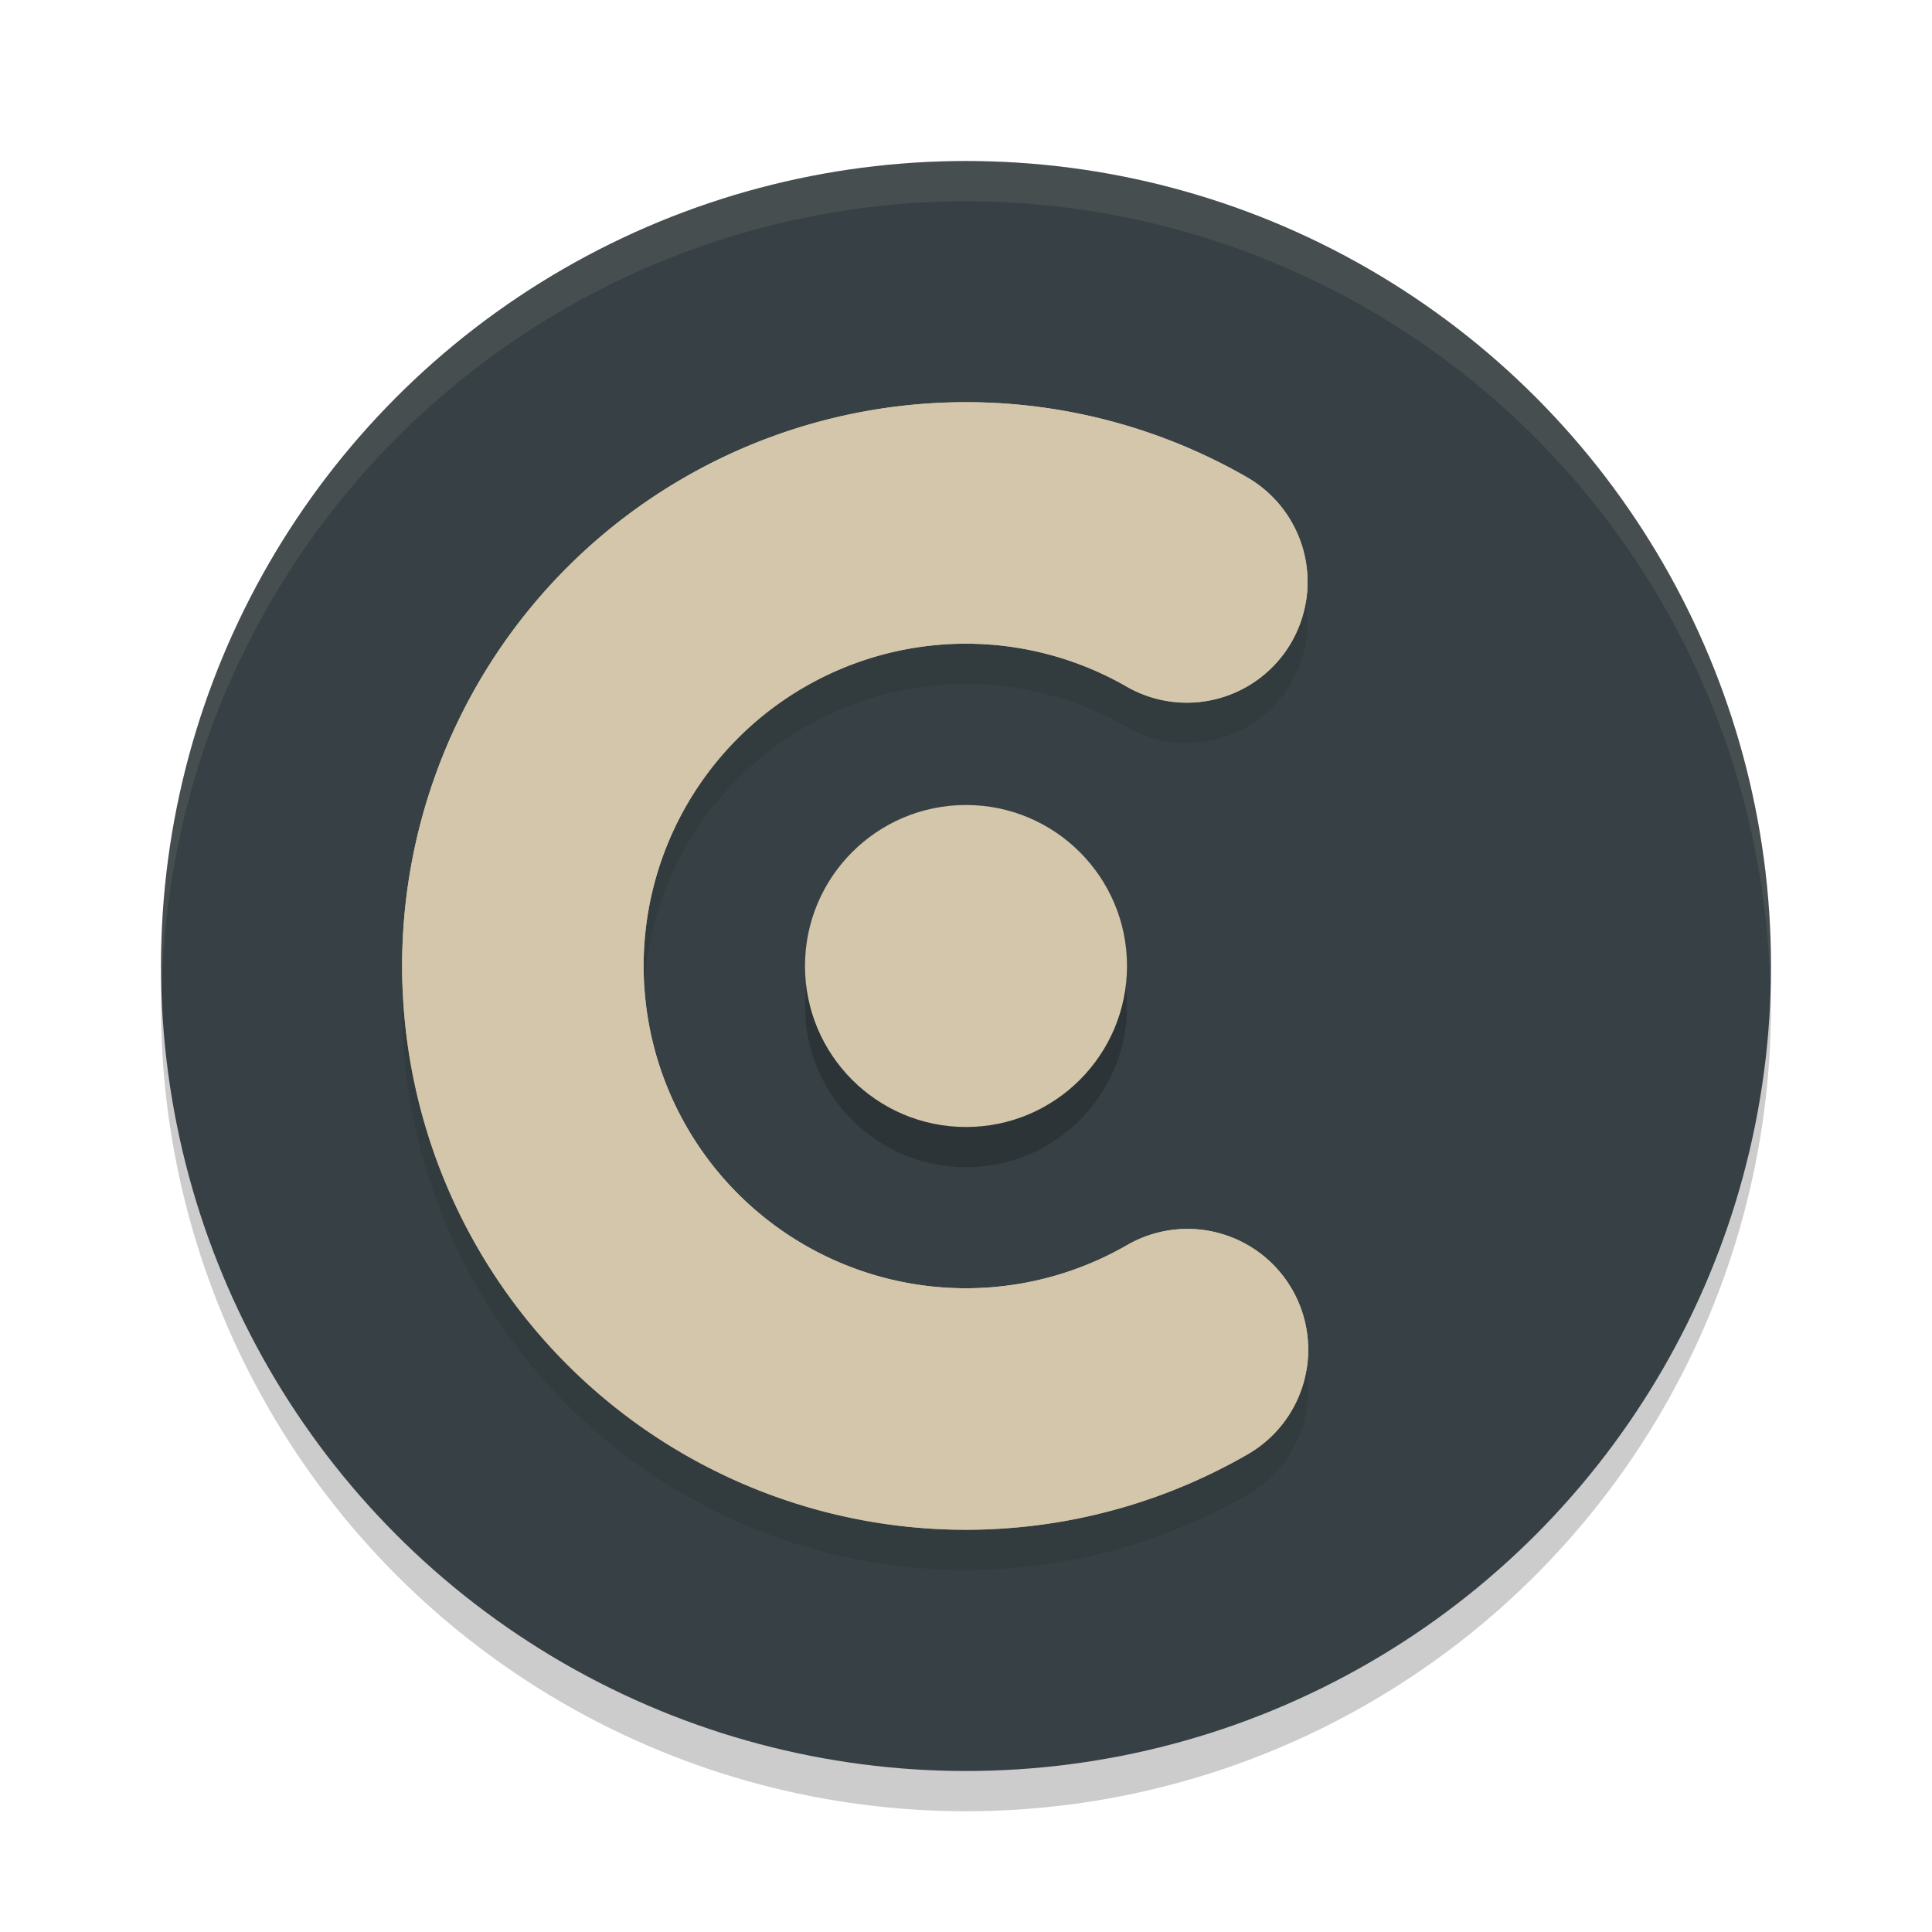 <svg xmlns="http://www.w3.org/2000/svg" width="24" height="24" version="1.1">
 <circle style="opacity:0.2" cx="12" cy="12.5" r="10"/>
 <circle style="fill:#374145" cx="12" cy="12" r="10"/>
 <path style="opacity:0.1;fill:#d3c6aa" d="M 12,2 A 10,10 0 0 0 2,12 10,10 0 0 0 2.011,12.291 10,10 0 0 1 12,2.5 10,10 0 0 1 21.989,12.209 10,10 0 0 0 22,12 10,10 0 0 0 12,2 Z"/>
 <path style="fill:none;stroke:#d3c6aa;stroke-width:3;stroke-linecap:round;stroke-linejoin:round" d="M 14.751,16.766 A 5.504,5.504 0 0 1 7.785,15.54 5.504,5.504 0 0 1 7.779,8.467 5.504,5.504 0 0 1 14.743,7.229"/>
 <circle style="opacity:0.2" cx="12" cy="12.5" r="2"/>
 <circle style="fill:#d3c6aa" cx="12" cy="12" r="2"/>
 <path style="opacity:0.2;fill:none;stroke:#1e2326;stroke-width:3;stroke-linecap:round;stroke-linejoin:round" d="M 14.751,17.266 A 5.504,5.504 0 0 1 7.785,16.04 5.504,5.504 0 0 1 7.779,8.967 5.504,5.504 0 0 1 14.743,7.729"/>
 <path style="fill:none;stroke:#d3c6aa;stroke-width:3;stroke-linecap:round;stroke-linejoin:round" d="M 14.751,16.766 A 5.504,5.504 0 0 1 7.785,15.54 5.504,5.504 0 0 1 7.779,8.467 5.504,5.504 0 0 1 14.743,7.229"/>
</svg>

